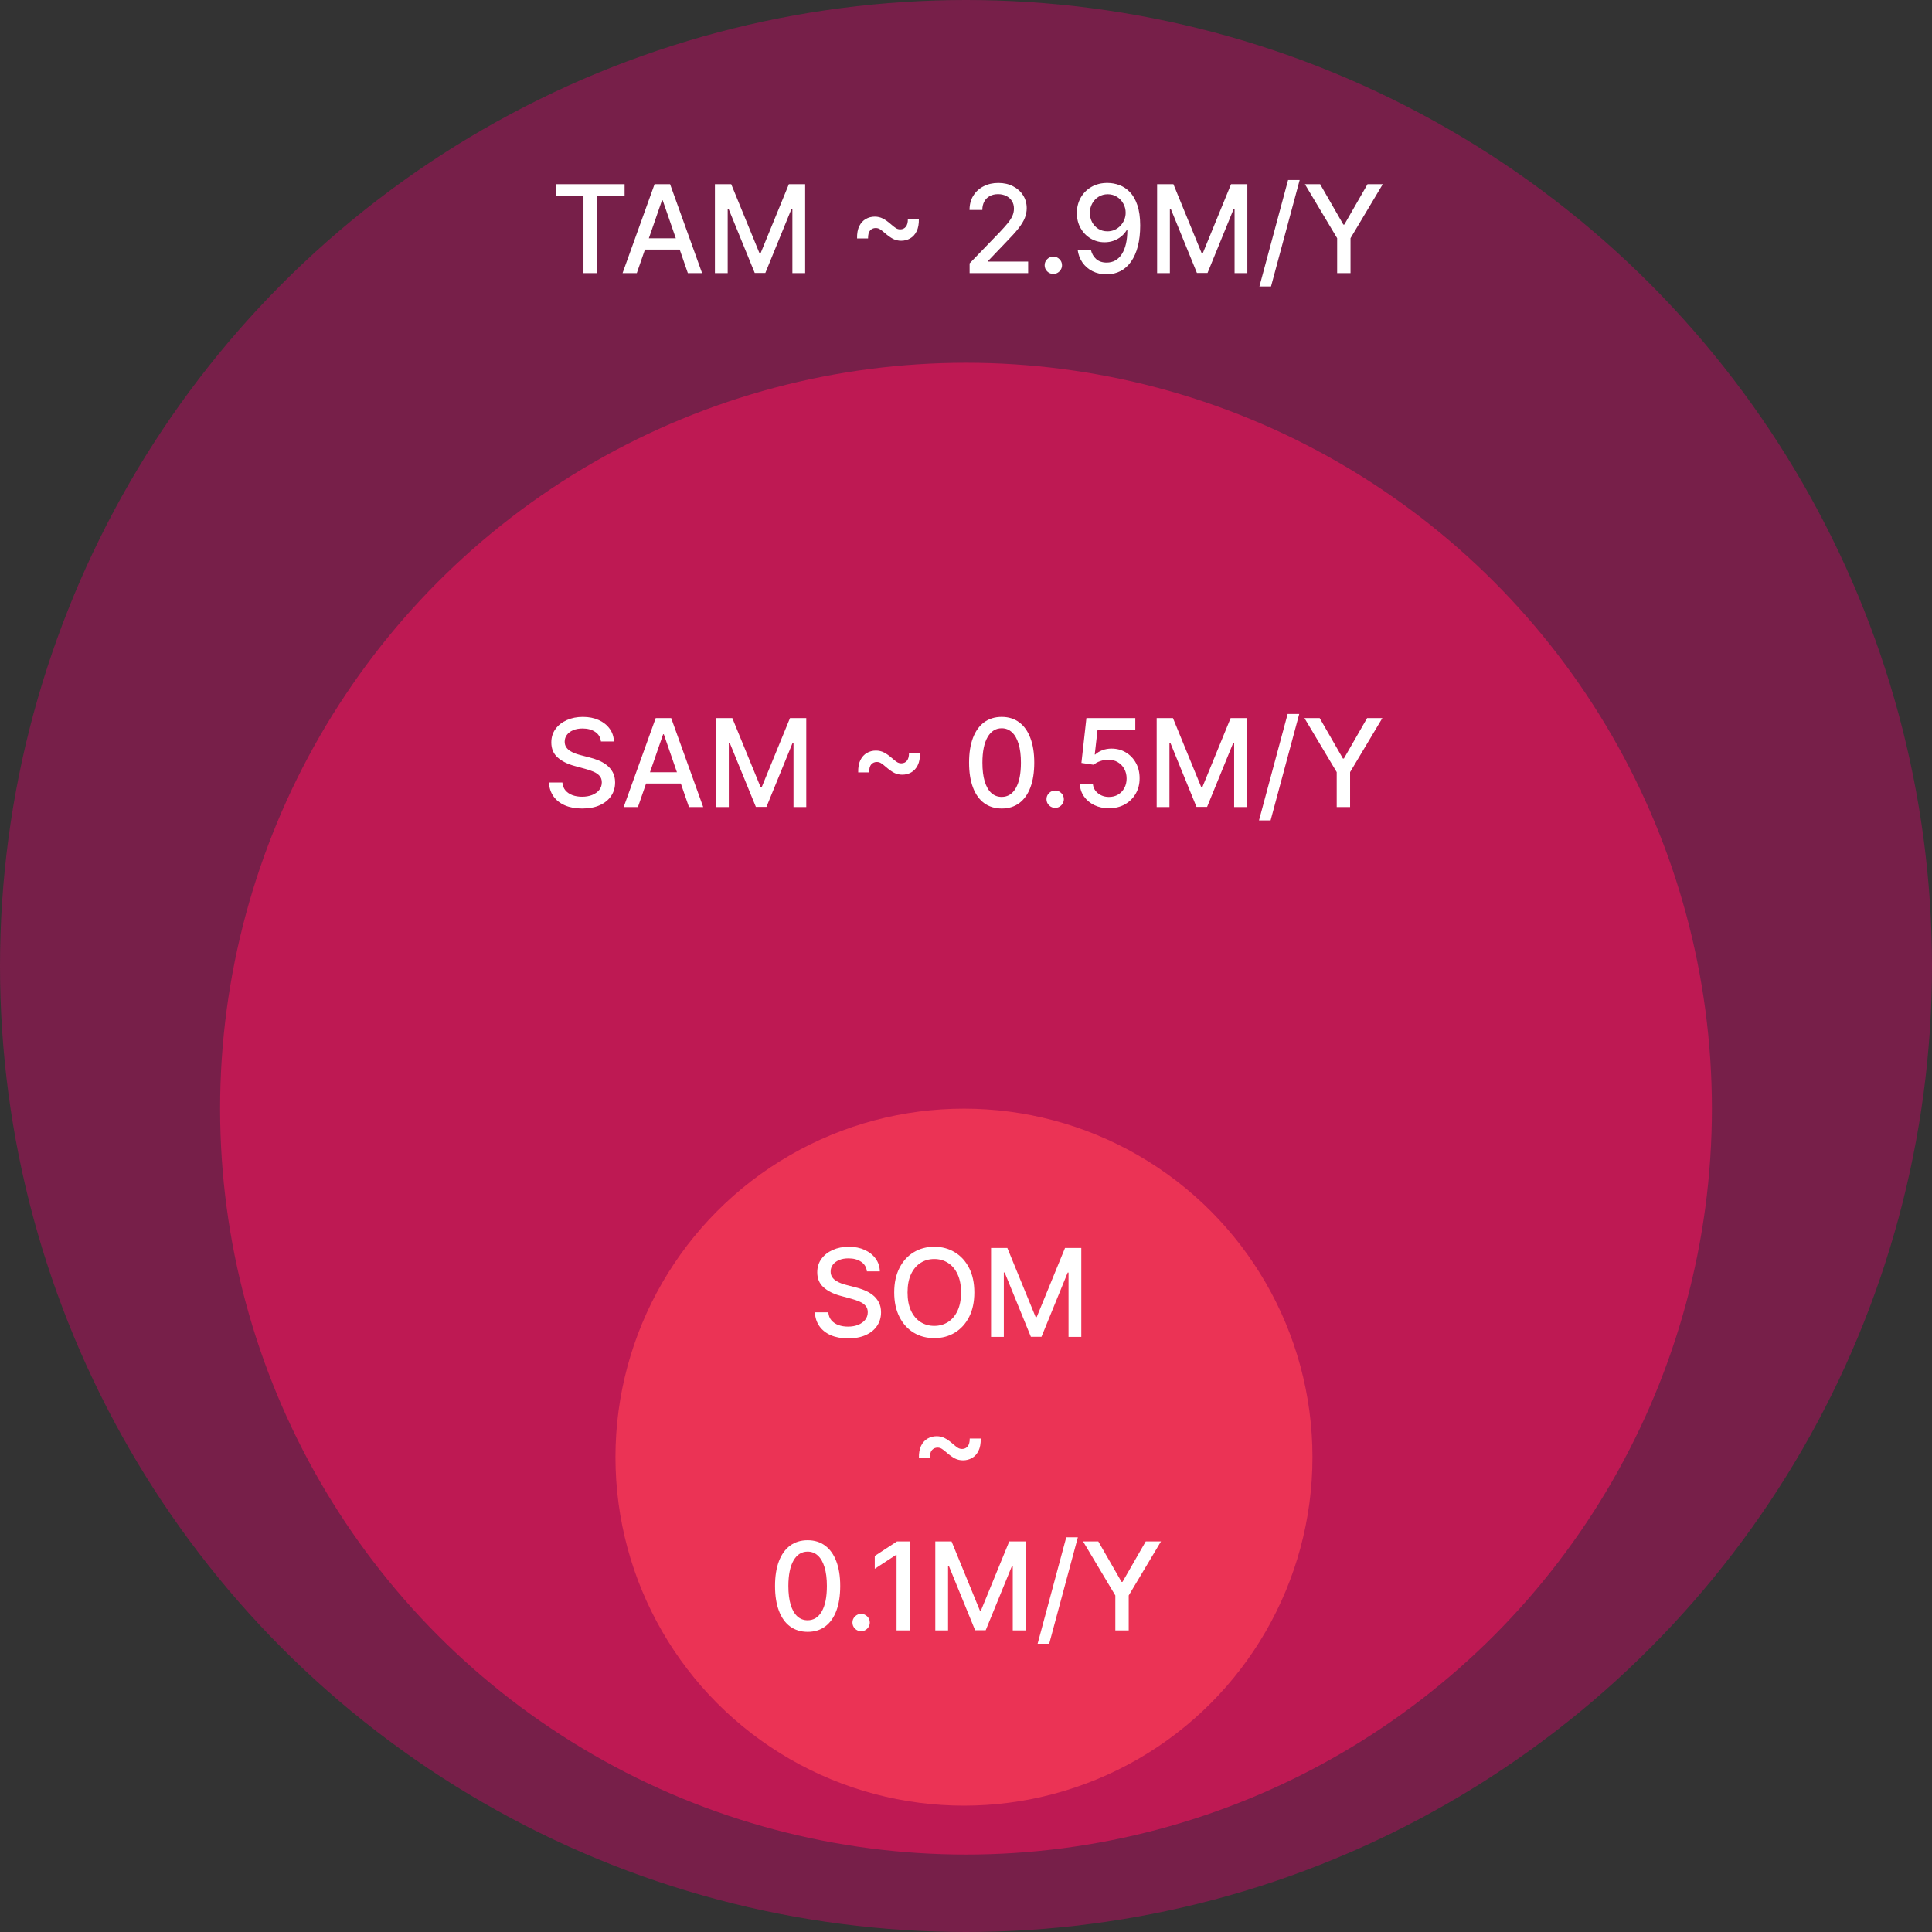 <svg width="474" height="474" viewBox="0 0 474 474" fill="none" xmlns="http://www.w3.org/2000/svg">
<rect x="0" y="0" width="474" height="474" fill="#333333" stroke="none"/>
<circle cx="237" cy="237" r="237" fill="#771F49"/>
<circle cx="237" cy="272" r="183" fill="#BE1953"/>
<circle cx="236.5" cy="357.5" r="85.5" fill="#EB3355"/>
<path d="M136.355 48.016V45.182H153.241V48.016H146.433V67H143.152V48.016H136.355ZM156.237 67H152.743L160.594 45.182H164.398L172.249 67H168.755L162.587 49.145H162.416L156.237 67ZM156.823 58.456H168.158V61.226H156.823V58.456ZM175.4 45.182H179.395L186.341 62.142H186.597L193.543 45.182H197.538V67H194.406V51.212H194.203L187.769 66.968H185.169L178.734 51.201H178.532V67H175.4V45.182ZM210.274 58.499C210.245 57.27 210.427 56.261 210.817 55.473C211.215 54.685 211.748 54.102 212.415 53.726C213.083 53.342 213.818 53.151 214.62 53.151C215.331 53.151 215.988 53.303 216.591 53.609C217.195 53.907 217.884 54.397 218.658 55.079C219.141 55.498 219.535 55.803 219.841 55.995C220.146 56.18 220.487 56.272 220.863 56.272C221.439 56.272 221.897 56.059 222.238 55.633C222.586 55.2 222.753 54.56 222.738 53.715H225.434C225.462 54.951 225.277 55.963 224.88 56.751C224.489 57.54 223.956 58.122 223.282 58.499C222.614 58.875 221.883 59.063 221.087 59.063C220.37 59.063 219.709 58.91 219.106 58.605C218.502 58.293 217.816 57.803 217.049 57.135C216.552 56.702 216.155 56.396 215.856 56.219C215.558 56.034 215.221 55.942 214.844 55.942C214.297 55.942 213.843 56.141 213.481 56.538C213.125 56.929 212.955 57.582 212.969 58.499H210.274ZM237.885 67V64.614L245.268 56.965C246.056 56.133 246.706 55.406 247.217 54.781C247.736 54.148 248.123 53.548 248.378 52.98C248.634 52.412 248.762 51.808 248.762 51.169C248.762 50.445 248.592 49.82 248.251 49.294C247.91 48.761 247.445 48.353 246.855 48.069C246.266 47.778 245.601 47.632 244.863 47.632C244.082 47.632 243.4 47.792 242.817 48.111C242.235 48.431 241.788 48.882 241.475 49.465C241.163 50.047 241.006 50.729 241.006 51.51H237.864C237.864 50.182 238.169 49.021 238.78 48.026C239.391 47.032 240.229 46.261 241.294 45.715C242.359 45.16 243.57 44.883 244.927 44.883C246.297 44.883 247.505 45.157 248.549 45.704C249.6 46.244 250.42 46.982 251.01 47.92C251.599 48.85 251.894 49.901 251.894 51.073C251.894 51.883 251.741 52.675 251.436 53.449C251.138 54.223 250.616 55.086 249.87 56.038C249.124 56.982 248.087 58.129 246.759 59.479L242.423 64.017V64.177H252.246V67H237.885ZM258.425 67.202C257.842 67.202 257.342 66.996 256.922 66.585C256.503 66.165 256.294 65.661 256.294 65.072C256.294 64.489 256.503 63.992 256.922 63.58C257.342 63.161 257.842 62.952 258.425 62.952C259.007 62.952 259.508 63.161 259.927 63.58C260.346 63.992 260.555 64.489 260.555 65.072C260.555 65.462 260.456 65.821 260.257 66.148C260.065 66.467 259.81 66.723 259.49 66.915C259.17 67.106 258.815 67.202 258.425 67.202ZM271.771 44.883C272.744 44.891 273.703 45.068 274.647 45.416C275.592 45.764 276.444 46.332 277.204 47.121C277.971 47.909 278.582 48.974 279.036 50.317C279.498 51.652 279.732 53.314 279.739 55.303C279.739 57.213 279.548 58.914 279.164 60.406C278.781 61.89 278.23 63.144 277.513 64.166C276.803 65.189 275.94 65.967 274.924 66.499C273.908 67.032 272.765 67.298 271.494 67.298C270.194 67.298 269.04 67.043 268.031 66.531C267.023 66.02 266.203 65.313 265.57 64.411C264.938 63.502 264.544 62.458 264.388 61.279H267.637C267.85 62.217 268.283 62.977 268.937 63.559C269.597 64.134 270.45 64.422 271.494 64.422C273.092 64.422 274.338 63.726 275.233 62.334C276.128 60.935 276.579 58.981 276.586 56.474H276.416C276.046 57.085 275.585 57.611 275.031 58.051C274.484 58.492 273.869 58.832 273.188 59.074C272.506 59.315 271.778 59.436 271.004 59.436C269.747 59.436 268.603 59.127 267.573 58.509C266.543 57.891 265.723 57.043 265.112 55.963C264.502 54.883 264.196 53.651 264.196 52.266C264.196 50.889 264.509 49.639 265.134 48.516C265.766 47.394 266.646 46.506 267.776 45.853C268.912 45.193 270.244 44.869 271.771 44.883ZM271.781 47.653C270.95 47.653 270.201 47.859 269.533 48.271C268.873 48.676 268.351 49.227 267.967 49.923C267.584 50.611 267.392 51.379 267.392 52.224C267.392 53.069 267.577 53.836 267.946 54.525C268.323 55.207 268.834 55.75 269.48 56.155C270.134 56.553 270.879 56.751 271.717 56.751C272.342 56.751 272.925 56.631 273.465 56.389C274.004 56.148 274.477 55.814 274.881 55.388C275.286 54.955 275.602 54.465 275.83 53.918C276.057 53.371 276.171 52.795 276.171 52.192C276.171 51.389 275.979 50.644 275.595 49.955C275.219 49.266 274.7 48.712 274.04 48.293C273.379 47.867 272.627 47.653 271.781 47.653ZM283.886 45.182H287.881L294.827 62.142H295.083L302.029 45.182H306.024V67H302.892V51.212H302.69L296.255 66.968H293.655L287.221 51.201H287.018V67H283.886V45.182ZM318.864 44.159L311.833 70.281H308.988L316.02 44.159H318.864ZM320.142 45.182H323.882L329.581 55.1H329.816L335.515 45.182H339.255L331.339 58.435V67H328.058V58.435L320.142 45.182Z" fill="white"/>
<path d="M147.438 181.913C147.324 180.905 146.855 180.124 146.031 179.57C145.207 179.009 144.17 178.728 142.92 178.728C142.026 178.728 141.251 178.87 140.598 179.154C139.945 179.431 139.437 179.815 139.075 180.305C138.719 180.788 138.542 181.338 138.542 181.956C138.542 182.474 138.663 182.922 138.904 183.298C139.153 183.675 139.476 183.991 139.874 184.246C140.278 184.495 140.712 184.705 141.173 184.875C141.635 185.038 142.079 185.173 142.505 185.28L144.636 185.834C145.332 186.004 146.045 186.235 146.777 186.526C147.509 186.817 148.187 187.201 148.812 187.677C149.437 188.153 149.941 188.742 150.325 189.445C150.715 190.148 150.911 190.99 150.911 191.97C150.911 193.206 150.591 194.303 149.952 195.262C149.32 196.221 148.4 196.977 147.192 197.531C145.992 198.085 144.54 198.362 142.835 198.362C141.202 198.362 139.788 198.103 138.595 197.585C137.402 197.066 136.468 196.331 135.793 195.379C135.119 194.42 134.746 193.284 134.675 191.97H137.977C138.041 192.759 138.297 193.415 138.744 193.941C139.199 194.46 139.778 194.847 140.481 195.102C141.191 195.351 141.969 195.475 142.814 195.475C143.744 195.475 144.572 195.33 145.296 195.038C146.028 194.74 146.603 194.328 147.022 193.803C147.441 193.27 147.651 192.648 147.651 191.938C147.651 191.292 147.466 190.763 147.097 190.351C146.734 189.939 146.241 189.598 145.616 189.328C144.998 189.058 144.298 188.82 143.517 188.614L140.939 187.911C139.192 187.435 137.807 186.736 136.784 185.812C135.768 184.889 135.261 183.668 135.261 182.148C135.261 180.891 135.602 179.793 136.283 178.856C136.965 177.918 137.888 177.19 139.053 176.672C140.218 176.146 141.532 175.884 142.995 175.884C144.472 175.884 145.776 176.143 146.905 176.661C148.041 177.18 148.936 177.893 149.589 178.803C150.243 179.705 150.584 180.741 150.612 181.913H147.438ZM156.512 198H153.017L160.869 176.182H164.672L172.524 198H169.029L162.861 180.145H162.691L156.512 198ZM157.097 189.456H168.433V192.226H157.097V189.456ZM175.674 176.182H179.669L186.615 193.142H186.871L193.817 176.182H197.812V198H194.68V182.212H194.478L188.043 197.968H185.444L179.009 182.201H178.806V198H175.674V176.182ZM210.548 189.499C210.52 188.27 210.701 187.261 211.092 186.473C211.489 185.685 212.022 185.102 212.69 184.726C213.357 184.342 214.092 184.151 214.895 184.151C215.605 184.151 216.262 184.303 216.866 184.609C217.469 184.907 218.158 185.397 218.933 186.079C219.415 186.498 219.81 186.803 220.115 186.995C220.42 187.18 220.761 187.272 221.138 187.272C221.713 187.272 222.171 187.059 222.512 186.633C222.86 186.2 223.027 185.56 223.013 184.715H225.708C225.737 185.951 225.552 186.963 225.154 187.751C224.763 188.54 224.231 189.122 223.556 189.499C222.888 189.875 222.157 190.063 221.362 190.063C220.644 190.063 219.984 189.911 219.38 189.605C218.776 189.293 218.091 188.803 217.324 188.135C216.827 187.702 216.429 187.396 216.131 187.219C215.832 187.034 215.495 186.942 215.119 186.942C214.572 186.942 214.117 187.141 213.755 187.538C213.4 187.929 213.229 188.582 213.244 189.499H210.548ZM245.755 198.362C244.072 198.355 242.634 197.911 241.441 197.031C240.247 196.15 239.335 194.868 238.703 193.185C238.07 191.501 237.754 189.474 237.754 187.102C237.754 184.737 238.07 182.716 238.703 181.04C239.342 179.364 240.258 178.085 241.451 177.205C242.651 176.324 244.086 175.884 245.755 175.884C247.424 175.884 248.855 176.327 250.048 177.215C251.242 178.096 252.154 179.374 252.786 181.05C253.426 182.719 253.745 184.737 253.745 187.102C253.745 189.481 253.429 191.512 252.797 193.195C252.165 194.871 251.252 196.153 250.059 197.041C248.866 197.922 247.431 198.362 245.755 198.362ZM245.755 195.518C247.232 195.518 248.387 194.797 249.218 193.355C250.056 191.913 250.475 189.829 250.475 187.102C250.475 185.29 250.283 183.76 249.899 182.51C249.523 181.253 248.98 180.301 248.269 179.655C247.566 179.001 246.728 178.675 245.755 178.675C244.285 178.675 243.131 179.399 242.293 180.848C241.455 182.297 241.032 184.381 241.025 187.102C241.025 188.92 241.213 190.457 241.59 191.714C241.973 192.964 242.517 193.913 243.22 194.559C243.923 195.198 244.768 195.518 245.755 195.518ZM258.875 198.202C258.292 198.202 257.792 197.996 257.373 197.585C256.954 197.165 256.744 196.661 256.744 196.072C256.744 195.489 256.954 194.992 257.373 194.58C257.792 194.161 258.292 193.952 258.875 193.952C259.457 193.952 259.958 194.161 260.377 194.58C260.796 194.992 261.006 195.489 261.006 196.072C261.006 196.462 260.906 196.821 260.707 197.148C260.515 197.467 260.26 197.723 259.94 197.915C259.621 198.107 259.265 198.202 258.875 198.202ZM272.08 198.298C270.744 198.298 269.544 198.043 268.479 197.531C267.421 197.013 266.575 196.303 265.943 195.401C265.311 194.499 264.974 193.469 264.931 192.311H268.127C268.205 193.249 268.621 194.019 269.374 194.623C270.127 195.227 271.029 195.528 272.08 195.528C272.918 195.528 273.66 195.337 274.306 194.953C274.96 194.562 275.471 194.026 275.84 193.344C276.217 192.663 276.405 191.885 276.405 191.011C276.405 190.124 276.213 189.332 275.83 188.636C275.446 187.94 274.917 187.393 274.242 186.995C273.575 186.597 272.808 186.395 271.941 186.388C271.281 186.388 270.617 186.501 269.949 186.729C269.281 186.956 268.742 187.254 268.33 187.624L265.315 187.176L266.54 176.182H278.536V179.005H269.278L268.585 185.109H268.713C269.139 184.697 269.704 184.353 270.407 184.076C271.117 183.799 271.877 183.661 272.687 183.661C274.015 183.661 275.198 183.977 276.235 184.609C277.279 185.241 278.099 186.104 278.695 187.197C279.299 188.284 279.597 189.534 279.59 190.947C279.597 192.361 279.278 193.621 278.632 194.729C277.992 195.837 277.105 196.711 275.968 197.35C274.839 197.982 273.543 198.298 272.08 198.298ZM283.78 176.182H287.775L294.721 193.142H294.977L301.923 176.182H305.918V198H302.786V182.212H302.583L296.148 197.968H293.549L287.114 182.201H286.912V198H283.78V176.182ZM318.758 175.159L311.726 201.281H308.882L315.913 175.159H318.758ZM320.036 176.182H323.775L329.475 186.1H329.709L335.409 176.182H339.148L331.233 189.435V198H327.952V189.435L320.036 176.182Z" fill="white"/>
<path d="M212.684 311.913C212.57 310.905 212.101 310.124 211.277 309.57C210.453 309.009 209.417 308.728 208.167 308.728C207.272 308.728 206.498 308.87 205.844 309.154C205.191 309.431 204.683 309.815 204.321 310.305C203.966 310.788 203.788 311.338 203.788 311.956C203.788 312.474 203.909 312.922 204.15 313.298C204.399 313.675 204.722 313.991 205.12 314.246C205.525 314.495 205.958 314.705 206.419 314.875C206.881 315.038 207.325 315.173 207.751 315.28L209.882 315.834C210.578 316.004 211.292 316.235 212.023 316.526C212.755 316.817 213.433 317.201 214.058 317.677C214.683 318.153 215.187 318.742 215.571 319.445C215.961 320.148 216.157 320.99 216.157 321.97C216.157 323.206 215.837 324.303 215.198 325.262C214.566 326.221 213.646 326.977 212.439 327.531C211.238 328.085 209.786 328.362 208.081 328.362C206.448 328.362 205.034 328.103 203.841 327.585C202.648 327.066 201.714 326.331 201.039 325.379C200.365 324.42 199.992 323.284 199.921 321.97H203.223C203.287 322.759 203.543 323.415 203.99 323.941C204.445 324.46 205.024 324.847 205.727 325.102C206.437 325.351 207.215 325.475 208.06 325.475C208.99 325.475 209.818 325.33 210.542 325.038C211.274 324.74 211.849 324.328 212.268 323.803C212.687 323.27 212.897 322.648 212.897 321.938C212.897 321.292 212.712 320.763 212.343 320.351C211.98 319.939 211.487 319.598 210.862 319.328C210.244 319.058 209.544 318.82 208.763 318.614L206.185 317.911C204.438 317.435 203.053 316.736 202.03 315.812C201.015 314.889 200.507 313.668 200.507 312.148C200.507 310.891 200.848 309.793 201.529 308.856C202.211 307.918 203.135 307.19 204.299 306.672C205.464 306.146 206.778 305.884 208.241 305.884C209.718 305.884 211.022 306.143 212.151 306.661C213.287 307.18 214.182 307.893 214.836 308.803C215.489 309.705 215.83 310.741 215.858 311.913H212.684ZM239.043 317.091C239.043 319.42 238.617 321.423 237.764 323.099C236.912 324.768 235.744 326.054 234.259 326.956C232.782 327.851 231.102 328.298 229.22 328.298C227.331 328.298 225.644 327.851 224.16 326.956C222.683 326.054 221.518 324.765 220.666 323.089C219.813 321.413 219.387 319.413 219.387 317.091C219.387 314.761 219.813 312.762 220.666 311.093C221.518 309.417 222.683 308.131 224.16 307.237C225.644 306.335 227.331 305.884 229.22 305.884C231.102 305.884 232.782 306.335 234.259 307.237C235.744 308.131 236.912 309.417 237.764 311.093C238.617 312.762 239.043 314.761 239.043 317.091ZM235.783 317.091C235.783 315.315 235.495 313.82 234.92 312.606C234.352 311.384 233.57 310.461 232.576 309.836C231.589 309.204 230.47 308.888 229.22 308.888C227.963 308.888 226.841 309.204 225.854 309.836C224.867 310.461 224.085 311.384 223.51 312.606C222.942 313.82 222.658 315.315 222.658 317.091C222.658 318.866 222.942 320.365 223.51 321.587C224.085 322.801 224.867 323.724 225.854 324.357C226.841 324.982 227.963 325.294 229.22 325.294C230.47 325.294 231.589 324.982 232.576 324.357C233.57 323.724 234.352 322.801 234.92 321.587C235.495 320.365 235.783 318.866 235.783 317.091ZM243.147 306.182H247.142L254.088 323.142H254.344L261.29 306.182H265.285V328H262.153V312.212H261.95L255.516 327.968H252.916L246.482 312.201H246.279V328H243.147V306.182ZM225.448 357.714C225.419 356.486 225.6 355.477 225.991 354.689C226.389 353.901 226.921 353.318 227.589 352.942C228.257 352.558 228.992 352.366 229.794 352.366C230.505 352.366 231.161 352.519 231.765 352.825C232.369 353.123 233.058 353.613 233.832 354.295C234.315 354.714 234.709 355.019 235.014 355.211C235.32 355.396 235.661 355.488 236.037 355.488C236.612 355.488 237.071 355.275 237.411 354.849C237.759 354.415 237.926 353.776 237.912 352.931H240.608C240.636 354.167 240.451 355.179 240.054 355.967C239.663 356.756 239.13 357.338 238.456 357.714C237.788 358.091 237.056 358.279 236.261 358.279C235.544 358.279 234.883 358.126 234.279 357.821C233.676 357.509 232.99 357.018 232.223 356.351C231.726 355.918 231.328 355.612 231.03 355.435C230.732 355.25 230.394 355.158 230.018 355.158C229.471 355.158 229.017 355.357 228.654 355.754C228.299 356.145 228.129 356.798 228.143 357.714H225.448ZM198.15 400.362C196.466 400.355 195.028 399.911 193.835 399.031C192.642 398.15 191.729 396.868 191.097 395.185C190.465 393.501 190.149 391.474 190.149 389.102C190.149 386.737 190.465 384.716 191.097 383.04C191.736 381.364 192.653 380.085 193.846 379.205C195.046 378.324 196.481 377.884 198.15 377.884C199.819 377.884 201.25 378.327 202.443 379.215C203.636 380.096 204.549 381.374 205.181 383.05C205.82 384.719 206.14 386.737 206.14 389.102C206.14 391.481 205.824 393.512 205.192 395.195C204.559 396.871 203.647 398.153 202.454 399.041C201.26 399.922 199.826 400.362 198.15 400.362ZM198.15 397.518C199.627 397.518 200.781 396.797 201.612 395.355C202.45 393.913 202.869 391.829 202.869 389.102C202.869 387.29 202.677 385.76 202.294 384.51C201.917 383.253 201.374 382.301 200.664 381.655C199.961 381.001 199.123 380.675 198.15 380.675C196.68 380.675 195.525 381.399 194.687 382.848C193.849 384.297 193.427 386.381 193.42 389.102C193.42 390.92 193.608 392.457 193.984 393.714C194.368 394.964 194.911 395.913 195.614 396.559C196.317 397.198 197.162 397.518 198.15 397.518ZM211.269 400.202C210.687 400.202 210.186 399.996 209.767 399.585C209.348 399.165 209.139 398.661 209.139 398.072C209.139 397.489 209.348 396.992 209.767 396.58C210.186 396.161 210.687 395.952 211.269 395.952C211.852 395.952 212.352 396.161 212.771 396.58C213.191 396.992 213.4 397.489 213.4 398.072C213.4 398.462 213.301 398.821 213.102 399.148C212.91 399.467 212.654 399.723 212.335 399.915C212.015 400.107 211.66 400.202 211.269 400.202ZM223.265 378.182V400H219.963V381.484H219.835L214.615 384.893V381.74L220.058 378.182H223.265ZM229.465 378.182H233.46L240.406 395.142H240.662L247.608 378.182H251.603V400H248.471V384.212H248.269L241.834 399.968H239.235L232.8 384.201H232.597V400H229.465V378.182ZM264.443 377.159L257.412 403.281H254.567L261.599 377.159H264.443ZM265.722 378.182H269.461L275.161 388.1H275.395L281.094 378.182H284.834L276.918 391.435V400H273.637V391.435L265.722 378.182Z" fill="white"/>
</svg>
